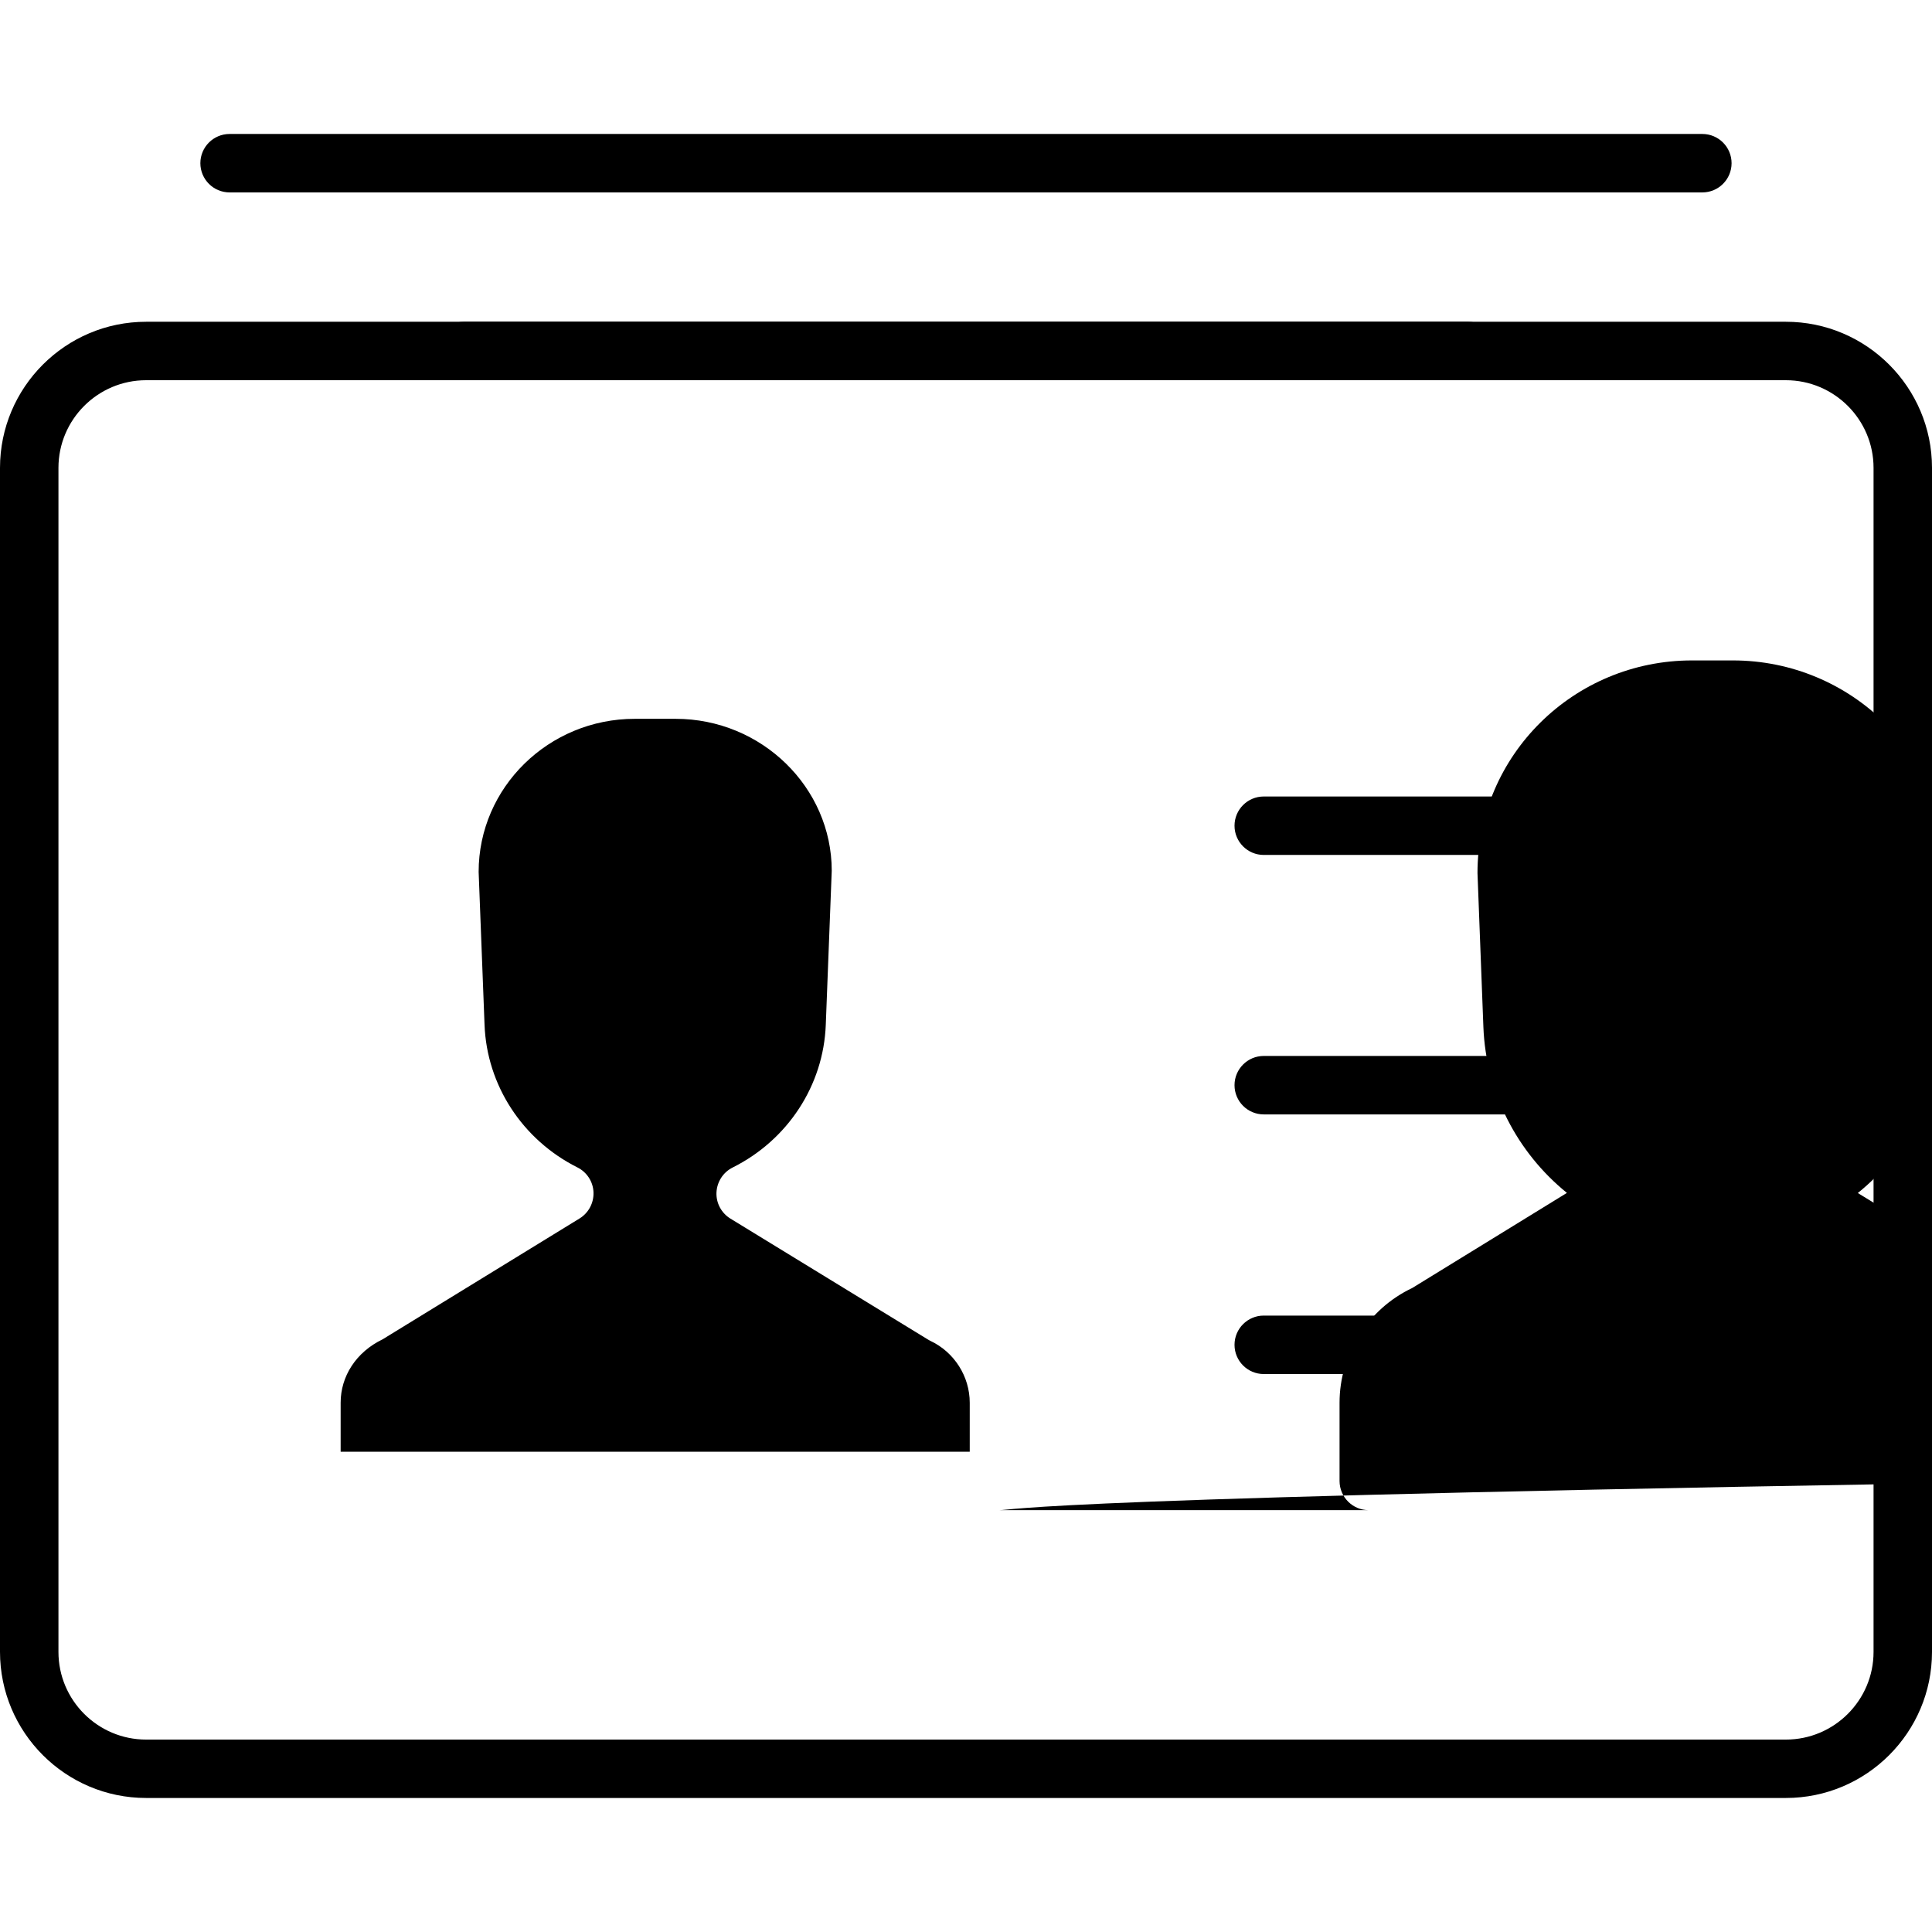 <?xml version="1.0" encoding="iso-8859-1"?>
<!-- Generator: Adobe Illustrator 19.0.0, SVG Export Plug-In . SVG Version: 6.00 Build 0)  -->
<svg version="1.1" id="Capa_1" xmlns="http://www.w3.org/2000/svg" xmlns:xlink="http://www.w3.org/1999/xlink" x="0px" y="0px"
	 viewBox="0 0 33.054 33.054" style="enable-background:new 0 0 33.054 33.054;" xml:space="preserve">
<g>
	<path d="M29.125,3.292H3.928c-0.276,0-0.5-0.224-0.5-0.5s0.224-0.5,0.5-0.5h25.197c0.276,0,0.5,0.224,0.5,0.5
		S29.401,3.292,29.125,3.292z"/>
	<g>
		<g>
			<path d="M30.554,30.761H2.5c-1.379,0-2.5-1.122-2.5-2.5V8.005c0-1.378,1.121-2.5,2.5-2.5h28.054c1.379,0,2.5,1.122,2.5,2.5
				v20.257C33.054,29.64,31.933,30.761,30.554,30.761z M2.5,6.505c-0.827,0-1.5,0.673-1.5,1.5v20.257c0,0.827,0.673,1.5,1.5,1.5
				h28.054c0.827,0,1.5-0.673,1.5-1.5V8.005c0-0.827-0.673-1.5-1.5-1.5H2.5z"/>
			<path d="M25.117,6.505H7.937c-0.276,0-0.5-0.224-0.5-0.5s0.224-0.5,0.5-0.5h17.181c0.276,0,0.5,0.224,0.5,0.5
				S25.394,6.505,25.117,6.505z"/>
		</g>
		<path d="M17.091,25.837h6.327c-0.276,0-0.5-0.224-0.5-0.5v-1.338c0-0.834,0.487-1.605,1.242-1.962l2.648-1.628
			c-0.855-0.693-1.386-1.722-1.429-2.836l-0.101-2.636c0-2.015,1.646-3.638,3.671-3.638h0.698c2.024,0,3.672,1.624,3.672,3.619
			l-0.102,2.655c-0.043,1.116-0.574,2.146-1.432,2.838l2.676,1.638c0.741,0.362,1.219,1.125,1.219,1.951v1.337
			C17.591,25.613,17.367,25.837,17.091,25.837z M5.827,24.837h10.764v-0.837c0-0.451-0.264-0.866-0.672-1.059
			c-0.016-0.008-0.032-0.016-0.047-0.026l-3.375-2.066c-0.155-0.095-0.247-0.266-0.239-0.448c0.009-0.182,0.114-0.345,0.276-0.426
			c0.944-0.471,1.555-1.406,1.594-2.441l0.102-2.636c0-1.425-1.198-2.6-2.672-2.6h-0.698c-1.473,0-2.671,1.175-2.671,2.619
			l0.101,2.617c0.039,1.032,0.647,1.967,1.589,2.439c0.162,0.081,0.268,0.244,0.275,0.425c0.007,0.182-0.084,0.353-0.238,0.448
			l-3.37,2.068c-0.455,0.219-0.718,0.634-0.718,1.084V24.837z"/>
		<g>
			<path d="M27.798,14.627h-6.177c-0.276,0-0.5-0.224-0.5-0.5s0.224-0.5,0.5-0.5h6.177c0.276,0,0.5,0.224,0.5,0.5
				S28.074,14.627,27.798,14.627z"/>
			<path d="M27.798,19.066h-6.177c-0.276,0-0.5-0.224-0.5-0.5s0.224-0.5,0.5-0.5h6.177c0.276,0,0.5,0.224,0.5,0.5
				S28.074,19.066,27.798,19.066z"/>
			<path d="M27.798,23.508h-6.177c-0.276,0-0.5-0.224-0.5-0.5s0.224-0.5,0.5-0.5h6.177c0.276,0,0.5,0.224,0.5,0.5
				S28.074,23.508,27.798,23.508z"/>
		</g>
	</g>
</g>
<g>
</g>
<g>
</g>
<g>
</g>
<g>
</g>
<g>
</g>
<g>
</g>
<g>
</g>
<g>
</g>
<g>
</g>
<g>
</g>
<g>
</g>
<g>
</g>
<g>
</g>
<g>
</g>
<g>
</g>
</svg>
